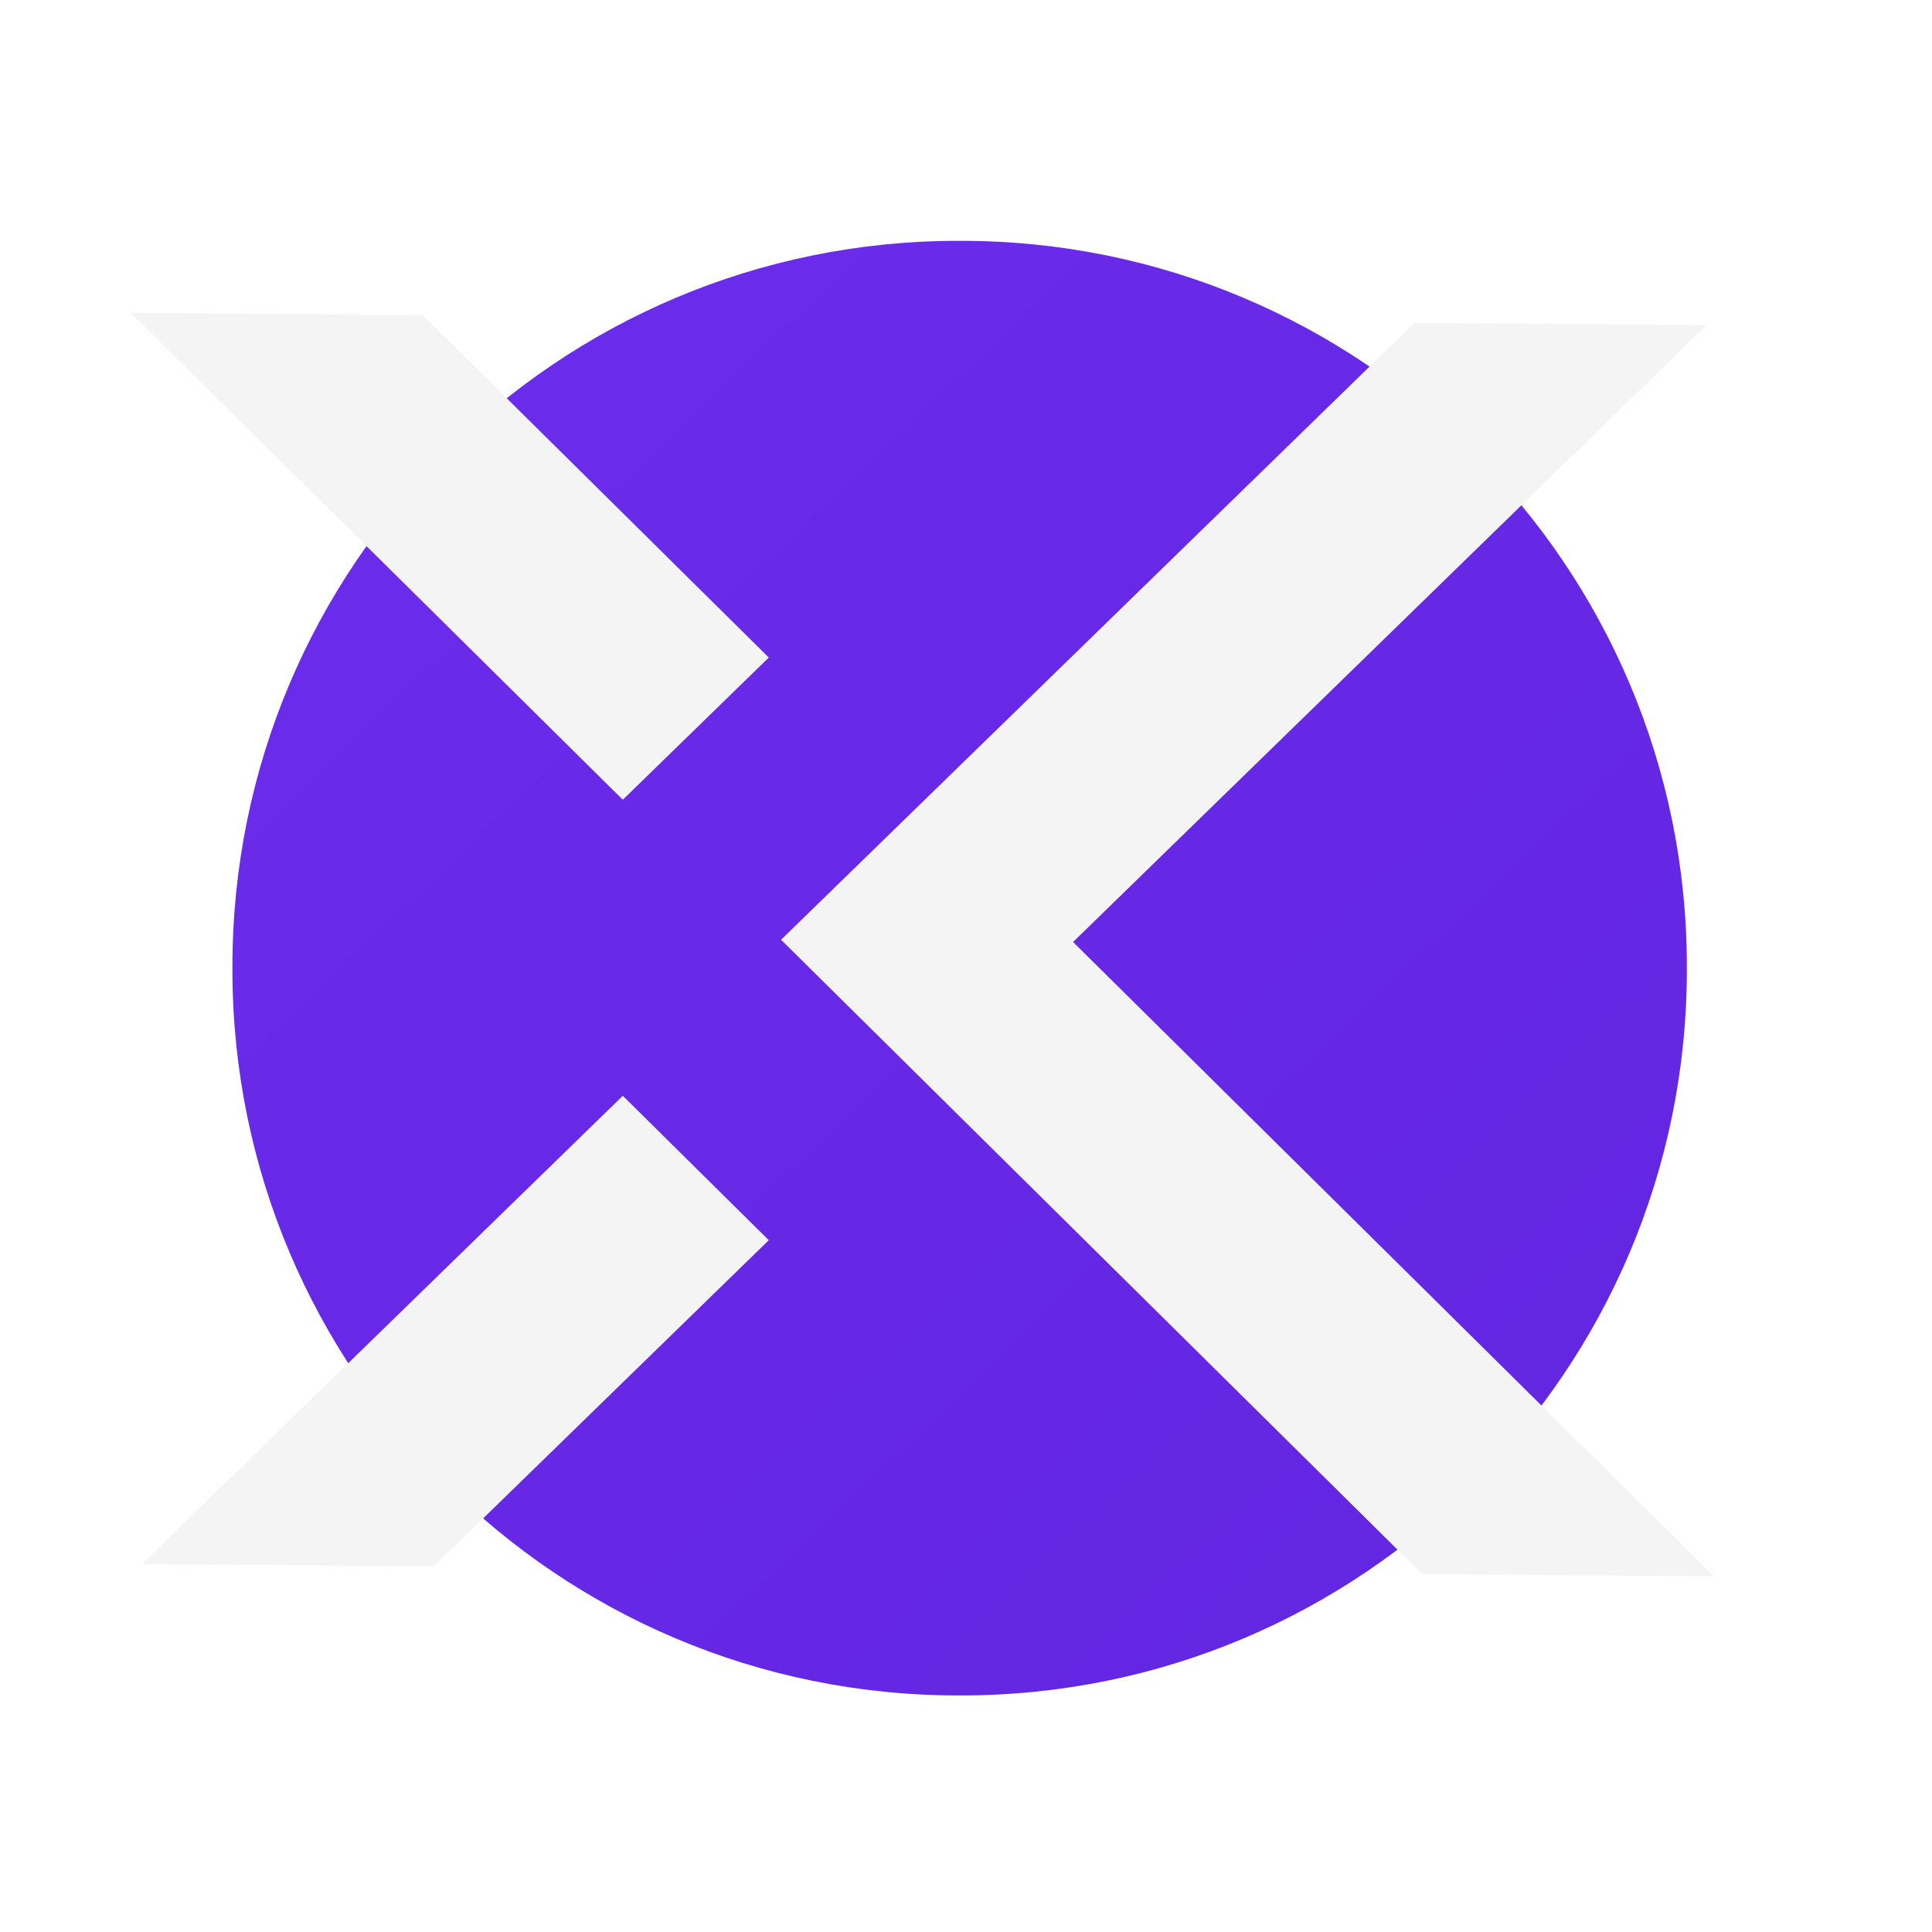 <svg width="133" height="133" viewBox="0 0 133 133" fill="none" xmlns="http://www.w3.org/2000/svg">
<g filter="url(#filter0_d_1401_2)">
<path fill-rule="evenodd" clip-rule="evenodd" d="M65.959 16.579H66.164C93.756 16.579 116.124 38.946 116.124 66.538V66.755C116.124 94.347 93.756 116.715 66.164 116.715H65.959C38.367 116.715 16 94.347 16 66.755V66.538C16 38.946 38.367 16.579 65.959 16.579Z" fill="url(#paint0_linear_1401_2)"/>
</g>
<path fill-rule="evenodd" clip-rule="evenodd" d="M42.873 55.055L52.924 45.266L29.099 21.691L9 21.535L42.873 55.055ZM118 108.515L97.901 108.359L53.768 64.692L97.372 22.222L117.471 22.378L73.87 64.848L118 108.515ZM52.924 85.376L29.869 107.83L9.769 107.674L42.873 75.434L52.924 85.376Z" fill="#F4F4F4"/>
<defs>
<filter id="filter0_d_1401_2" x="0" y="0.579" width="132.124" height="132.136" filterUnits="userSpaceOnUse" color-interpolation-filters="sRGB">
<feFlood flood-opacity="0" result="BackgroundImageFix"/>
<feColorMatrix in="SourceAlpha" type="matrix" values="0 0 0 0 0 0 0 0 0 0 0 0 0 0 0 0 0 0 127 0" result="hardAlpha"/>
<feOffset/>
<feGaussianBlur stdDeviation="8"/>
<feColorMatrix type="matrix" values="0 0 0 0 0.412 0 0 0 0 0.165 0 0 0 0 0.914 0 0 0 1 0"/>
<feBlend mode="normal" in2="BackgroundImageFix" result="effect1_dropShadow_1401_2"/>
<feBlend mode="normal" in="SourceGraphic" in2="effect1_dropShadow_1401_2" result="shape"/>
</filter>
<linearGradient id="paint0_linear_1401_2" x1="32.653" y1="35.776" x2="98.225" y2="104.469" gradientUnits="userSpaceOnUse">
<stop stop-color="#6A2BEA"/>
<stop offset="1" stop-color="#6326E1"/>
</linearGradient>
</defs>
</svg>
